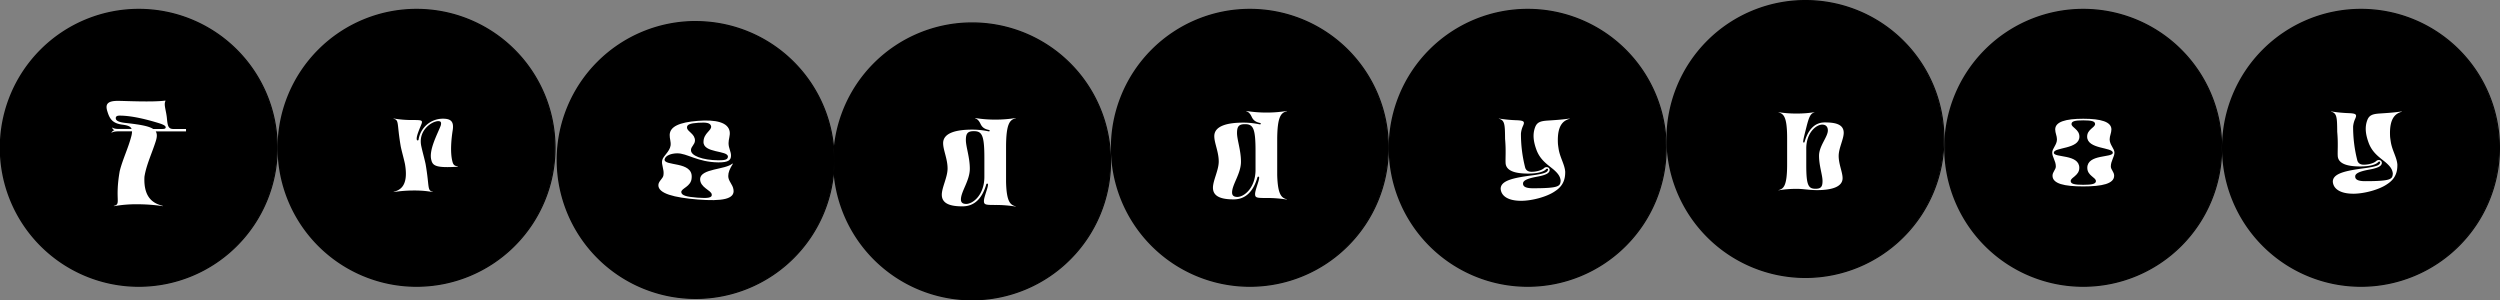 <svg xmlns="http://www.w3.org/2000/svg" viewBox="0 0 1843.46 221.5"><rect x="0" y="0" width="1843.46" height="221.5" fill="#808080" stroke="none"/><defs><style>.cls-1{fill:#fff;}</style></defs><g id="Layer_2" data-name="Layer 2"><g id="Layer_2-2" data-name="Layer 2"><ellipse cx="1536.21" cy="109" rx="101.91" ry="102"/><path d="M1536.21,7.5A101.5,101.5,0,1,1,1434.8,109,101.58,101.58,0,0,1,1536.21,7.5m0-1A102.5,102.5,0,1,0,1638.63,109,102.45,102.45,0,0,0,1536.21,6.5Z"/><ellipse cx="307.24" cy="109" rx="101.91" ry="102"/><path d="M307.24,7.5A101.5,101.5,0,1,1,205.83,109,101.58,101.58,0,0,1,307.24,7.5m0-1A102.5,102.5,0,1,0,409.66,109,102.45,102.45,0,0,0,307.24,6.5Z"/><path class="cls-1" d="M290.27,141.62a.83.83,0,0,0,0-.15c3.61-1.14,11.36-3.13,8.35-20.51-.91-4.31-2.2-8.62-3.11-12.93-3-17.39-1-19.38-5.39-20.51l.11-.16a77.41,77.41,0,0,0,13.51,1.14l0,0,.14,0h.7c6.33,0,7.14.19,6.28,2.81-1.11,2.81-4,9.1-3.56,11.48.06.51.32.75.67.75a.65.65,0,0,0,.68-.55,18.14,18.14,0,0,1,18-15.47c5.78,0,8.08,2.07,7.22,8.16-1,6.18-2.06,16.29-.32,23.17.55,2.34,1.3,3.51,4,3.79,0,.1,0,.21,0,.31-15.51.94-18.43-.51-19.46-4.84-2.14-7.5,4.74-19.69,6.92-25.59.52-2.07.27-3.2-1.85-3.2-4.51,0-15.37,6.72-12.39,19,.91,4.21,2.16,8.41,3.05,12.62,3,17.38,1,19.37,5.39,20.51l-.12.15a77.35,77.35,0,0,0-13.5-1.13h-.78A98,98,0,0,0,290.27,141.62Z"/><path d="M513.07,220A102,102,0,1,1,615,118,102.07,102.07,0,0,1,513.07,220Zm5.14-117.85.71.7-.69-.72Zm0,0,.7.71-.69-.72Zm10.16-1.1.31,1-.3-1Z"/><path d="M513.07,16.5A101.5,101.5,0,1,1,411.66,118,101.57,101.57,0,0,1,513.07,16.5m6.2,86.71.11-.11a3.66,3.66,0,0,1,2.67-1,14.39,14.39,0,0,1,2.43.28,15.47,15.47,0,0,0,2.62.3,5.57,5.57,0,0,0,1.77-.26l-.64-1.89a3.87,3.87,0,0,1-1.13.15,13.94,13.94,0,0,1-2.28-.27,16.9,16.9,0,0,0-2.77-.31h0a5.62,5.62,0,0,0-4,1.51l-.16.15,1.41,1.42m-6.2-87.71A102.5,102.5,0,1,0,615.48,118,102.45,102.45,0,0,0,513.07,15.5Zm9,85.63h0c1.69,0,3.45.58,5.05.58a4.6,4.6,0,0,0,1.44-.2h0a4.6,4.6,0,0,1-1.44.2c-1.6,0-3.36-.58-5.05-.58h0a4.63,4.63,0,0,0-3.48,1.37,4.6,4.6,0,0,1,3.48-1.37Z"/><path class="cls-1" d="M537,129.83c0,3.83,3.31,6,3.86,10,1.19,7.07-8.57,8.69-26.31,7.28-17.51-1.41-29.33-4.4-29.08-10.71.17-3,3.39-4.6,3.76-7.24.66-4.34-1.72-7.68-.93-11s5.49-6.3,6.17-10.8c.41-2.74-.75-5.13-.65-7.94.2-6.1,7.09-9.21,20.7-10.3,13.41-1.08,22.51,1.1,23.56,8,.39,2.94-.87,5.57-.85,8.45,0,3.9,2,6.36,1.8,9.49-.15,2.91-1.77,4.74-9.36,4.68-15.44-.19-23.05-6.83-30.42-6.68-4.28.06-8.51,1.6-9.15,4.34-1.06,5.44,21.08,1.14,19.93,13.68-.27,6.69-7.88,7.68-7.66,10.67.29,2.39,3.85,3.38,11.83,4s11.14.07,10.63-2.49c-.5-3.05-8.74-5-8.57-11.38.48-7.67,18.73-6.7,23.82-11.28l.33.18C538,124.59,537,127.19,537,129.83Zm-27.46-19.42c-.62,4.3,8.41,7.71,20.3,7.79,4.83,0,6.79-.51,6.92-2.65.19-4.85-18.56-2.42-18-11.18.15-6.28,6.12-8.12,5.6-11.27-.49-2.46-3.33-3-9.51-2.58s-8.54,1.39-8.25,3.72c.27,2.94,6,4.42,5.86,9.56C512.29,106.55,509.81,107.86,509.49,110.41Z"/><ellipse cx="716.9" cy="119" rx="101.91" ry="102"/><path d="M716.9,17.5A101.5,101.5,0,1,1,615.49,119,101.57,101.57,0,0,1,716.9,17.5m0-1A102.5,102.5,0,1,0,819.31,119,102.45,102.45,0,0,0,716.9,16.5Z"/><path class="cls-1" d="M694.47,143.56c0-5.29,4.26-12.92,4.26-19.32,0-7.1-3.28-13.62-3.28-18.66,0-7.63,9.72-10,21.44-10a58.22,58.22,0,0,1,12.05,1.27c.49.08.78-.08.86-.33s-.17-.57-.62-.7c-3.11-.65-4.92-1.84-6.14-4.43s-2.42-3.65-4.1-4.22l0-.16a91.19,91.19,0,0,0,15.2,1.19h.08A92.09,92.09,0,0,0,749.06,87l0,.16c-4.22,1.19-7.21,3.28-7.21,21.53v25.47c.37,15.06,3.28,16.94,7.17,18l0,.17a90.49,90.49,0,0,0-14.76-1.19v-.05l-.08.05h-.74c-6.68,0-7.91-.21-7.91-2.92,0-2.95,3-9.59,3-12.1,0-.49-.21-.73-.58-.73a.71.71,0,0,0-.69.57c-2.95,10.13-8.53,16.2-17.58,16.2C701,152.17,694.47,150.33,694.47,143.56Zm31.39-13.21v-13.9c0-16.78-1.76-19.73-7.78-19.73-4.55,0-5.86,1.72-5.86,6.52,0,5,2.91,12.71,2.91,21.16,0,8.82-6.56,16.78-6.56,22.69,0,2,1,3.28,3.93,3.28C717.38,150.37,725.86,143.8,725.86,130.35Z"/><ellipse cx="921.73" cy="109" rx="102" ry="101.91" transform="translate(811.41 1030.57) rotate(-89.92)"/><path d="M921.73,7.5A101.5,101.5,0,1,1,820.31,109,101.57,101.57,0,0,1,921.73,7.5m0-1A102.5,102.5,0,1,0,1024.14,109,102.46,102.46,0,0,0,921.73,6.5Z"/><path class="cls-1" d="M894.41,138.4c0-5.29,4.27-12.92,4.27-19.31,0-7.1-3.28-13.62-3.28-18.67,0-7.62,9.71-10,21.43-10a58.22,58.22,0,0,1,12,1.27c.49.08.78-.09.86-.33s-.16-.58-.61-.7C926,90,924.21,88.78,923,86.19s-2.42-3.65-4.1-4.22l0-.17A91.31,91.31,0,0,0,934.13,83h.08A92,92,0,0,0,949,81.8l0,.17c-4.22,1.19-7.21,3.28-7.21,21.53V129C942.2,144,945.11,145.91,949,147l0,.16A91.5,91.5,0,0,0,934.21,146v0l-.08,0h-.74c-6.68,0-7.91-.2-7.91-2.91,0-3,3-9.6,3-12.1,0-.49-.2-.74-.57-.74a.71.71,0,0,0-.7.58c-3,10.13-8.52,16.2-17.58,16.2C900.93,147,894.41,145.17,894.41,138.4Zm31.4-13.2V111.29c0-16.77-1.77-19.73-7.79-19.73-4.55,0-5.86,1.73-5.86,6.53,0,5,2.91,12.71,2.91,21.16,0,8.82-6.56,16.78-6.56,22.68,0,2,1,3.28,3.94,3.28C917.32,145.21,925.81,138.65,925.81,125.2Z"/><ellipse cx="1126.56" cy="109" rx="101.91" ry="102"/><path d="M1126.56,7.5A101.5,101.5,0,1,1,1025.14,109,101.57,101.57,0,0,1,1126.56,7.5m0-1A102.5,102.5,0,1,0,1229,109,102.46,102.46,0,0,0,1126.56,6.5Z"/><path class="cls-1" d="M1106.58,139.33c-.13-6.09,9-8.15,23-10,10.46-1.33,11.37-2.59,11.88-4,.15-.61-.1-.91-.53-.91s-.6,0-1,.49c-1.42,1.45-5.27,3.09-13,3.09s-16-1.18-16.7-7.39c-.27-3.88.39-9.37-.41-18.17-.09-10.7-.22-13.78-4.61-14.89l0-.15a102.92,102.92,0,0,0,13.16,1.26c5.61.23,6.14,1.06,4.56,4.41a17.83,17.83,0,0,0-1.41,5.41,99.51,99.51,0,0,0,3.17,25.29c.63,1.83,2.16,2.9,4.68,2.9,3.41,0,7.29-1,9.12-2.63a2.82,2.82,0,0,1,2.21-.8,2.08,2.08,0,0,1,2,2.21c-.2,2-2,3.46-8.88,4.76-7.88,1.41-10.85,3-10.76,5.18,0,2,1.65,3.43,7.3,3.43,19.56,0,20.06-1.57,20.44-5.49-.23-3-1.75-5.41-5.75-8.76-4.52-3.62-9.32-6.89-12-13.82-2.15-5.83-3.28-11.66-.85-17.49,1.42-3.12,3.78-4,8.82-4.34,5.65-.38,10.36-.64,16.47-1.52a.83.83,0,0,1,0,.15c-3.09,1.11-9.66,2.86-8.67,18.78q.25,2.19.63,4.38c1.2,6,4.3,10.7,4.7,15.84.07,4.88-1,10.26-7.47,14.42-5.88,4.16-17.07,7.1-25,7.1C1112.08,148.09,1107,144.55,1106.58,139.33Z"/><ellipse cx="102.41" cy="109" rx="101.91" ry="102"/><path d="M102.41,7.5A101.5,101.5,0,1,1,1,109,101.58,101.58,0,0,1,102.41,7.5m0-1A102.5,102.5,0,1,0,204.83,109,102.45,102.45,0,0,0,102.41,6.5Z"/><path class="cls-1" d="M137.17,95.12H128c-4,0-4.38-2.25-4.93-8s-2.53-10.15-1-12.74l-.24-.2c-9.42,1.27-29.71.2-35,.2-8.36,0-9.2,3.07-7.58,8,1.63,5.37,3.83,8.49,10.56,9.47,4.31.58,6.46,1.27,7.23,3.22H87.39c-2.73,0-3.88-.54-4.46-1l-.21.09A2.78,2.78,0,0,0,84.39,96a4.31,4.31,0,0,0-2.22,1.76l.18.1c.73-.49,2-1,4.76-1H97.36a14.69,14.69,0,0,1-.56,3.71c-2.19,8.54-6.42,17.09-8.53,25.63-3.77,21.73,1.35,24.22-4.4,25.64l.2.19a92.24,92.24,0,0,1,16.61-1.41h.92a128.83,128.83,0,0,1,18.57,1.41l-.09-.19c-4.28-1.32-14.47-3.57-13.57-21.49,1.36-8.82,5.68-17.64,8.42-26.46.93-3,1-5.27-.1-7h22.34Zm-15-1.07c-.1.92-1.2,1.07-3.19,1.07h-6c-3.15-2.1-9.4-3.27-20.67-4.49-5.41-.64-6.76-1.91-6.91-3.17-.19-1.52.72-2.2,2.78-2.2,9.23,0,20.45,2.93,29.16,5.61C121.83,92.29,122.24,93.22,122.15,94.05Z"/><ellipse cx="1741.04" cy="109" rx="102" ry="101.91" transform="translate(1629.56 1849.89) rotate(-89.92)"/><path d="M1741,7.5A101.5,101.5,0,1,1,1639.63,109,101.58,101.58,0,0,1,1741,7.5m0-1A102.5,102.5,0,1,0,1843.46,109,102.45,102.45,0,0,0,1741,6.5Z"/><path class="cls-1" d="M1720.19,134.08c-.13-6.09,9-8.15,23-10,10.46-1.34,11.37-2.59,11.88-4,.15-.61-.1-.92-.53-.92s-.6,0-1,.5c-1.42,1.45-5.27,3.08-13,3.08s-16-1.18-16.7-7.39c-.27-3.88.39-9.36-.41-18.16-.09-10.7-.22-13.79-4.61-14.89l0-.16A102.92,102.92,0,0,0,1732,83.43c5.61.23,6.14,1.07,4.56,4.42a17.68,17.68,0,0,0-1.41,5.41,99.64,99.64,0,0,0,3.17,25.29c.63,1.82,2.16,2.89,4.68,2.89,3.41,0,7.29-1,9.12-2.63a2.86,2.86,0,0,1,2.21-.8,2.1,2.1,0,0,1,2,2.21c-.2,2-2,3.47-8.88,4.76-7.88,1.41-10.85,3-10.76,5.18,0,2,1.65,3.43,7.3,3.43,19.56,0,20.06-1.56,20.44-5.48-.23-3.05-1.75-5.41-5.75-8.76-4.52-3.62-9.33-6.9-12-13.83-2.15-5.83-3.28-11.65-.85-17.48,1.42-3.12,3.78-4,8.82-4.34,5.65-.38,10.36-.65,16.47-1.53a.94.94,0,0,1,0,.16c-3.09,1.1-9.66,2.85-8.68,18.77.17,1.46.39,2.92.64,4.38,1.2,6.06,4.3,10.7,4.7,15.85.07,4.87-1,10.25-7.47,14.41-5.88,4.16-17.07,7.1-25,7.1C1725.69,142.84,1720.63,139.3,1720.19,134.08Z"/><ellipse cx="1331.39" cy="102.5" rx="102" ry="101.91" transform="translate(1226.99 1433.74) rotate(-89.92)"/><path d="M1331.39,1A101.5,101.5,0,1,1,1230,102.5,101.57,101.57,0,0,1,1331.39,1m0-1A102.5,102.5,0,1,0,1433.8,102.5,102.46,102.46,0,0,0,1331.39,0Z"/><path class="cls-1" d="M1311.44,140.34l0-.14c3.72-1,6.36-2.89,6.36-19l0,.11V101.86c0-16.08-2.67-17.92-6.35-19l0-.14a80.28,80.28,0,0,0,13,1h.65a78.21,78.21,0,0,0,12.82-1l0,.14c-2.78.91-3.87,2.71-6,11.28-1.16,4.69-2.28,8.74-2.28,10.33,0,.47.18.65.47.65s.47-.11.58-.54c2.64-9,7.47-14.31,14.84-14.31s14,1.12,14,7.66c0,4.63-3.72,11.38-3.72,17,0,6.25,2.89,12,2.89,16.44,0,6.68-8.59,8.82-18.88,8.82-5.63,0-10.4-.94-14.7-.94h-.65A81.93,81.93,0,0,0,1311.44,140.34Zm32.46-6.86c0-4.44-2.57-11.2-2.57-18.64,0-7.27,6.5-13.88,6.5-18.65,0-2.56-1.3-4.3-4.19-4.3-4.26,0-11.73,5.78-11.73,17.67v12.28c0,14.75,1.52,17.35,6.82,17.35C1342.74,139.19,1343.9,137.67,1343.9,133.48Z"/><path class="cls-1" d="M1513.49,129.55c0-2.79,2.45-4.41,2.45-6.83,0-4-2.67-7-2.67-10.16s3.5-5.74,3.5-9.82c0-2.5-1.3-4.74-1.3-7.3,0-5.6,7.51-7.88,20.69-7.88s20.76,2.28,20.76,7.88c0,2.56-1.3,4.8-1.3,7.3,0,4.08,3.54,6.79,3.54,9.82s-2.67,6.15-2.67,10.16c0,2.42,2.45,4,2.45,6.83,0,5.92-8.77,7.91-22.78,7.91S1513.49,135.47,1513.49,129.55Zm32,3.93c0-2.67-6.35-3.93-6.35-9.72,0-10.33,18.81-7.26,18.81-11.12,0-4.23-18.92-2.43-18.92-11.89,0-5.39,5.85-6.65,5.85-9.29,0-2.06-2.57-2.71-8.74-2.71s-8.63.65-8.63,2.71c0,2.64,5.81,3.9,5.81,9.29,0,9.46-18.88,7.66-18.88,11.89,0,3.86,18.81.79,18.81,11.12,0,5.79-6.35,7-6.35,9.72,0,2.14,2.74,2.79,9.24,2.79S1545.51,135.62,1545.51,133.48Z"/></g></g></svg>